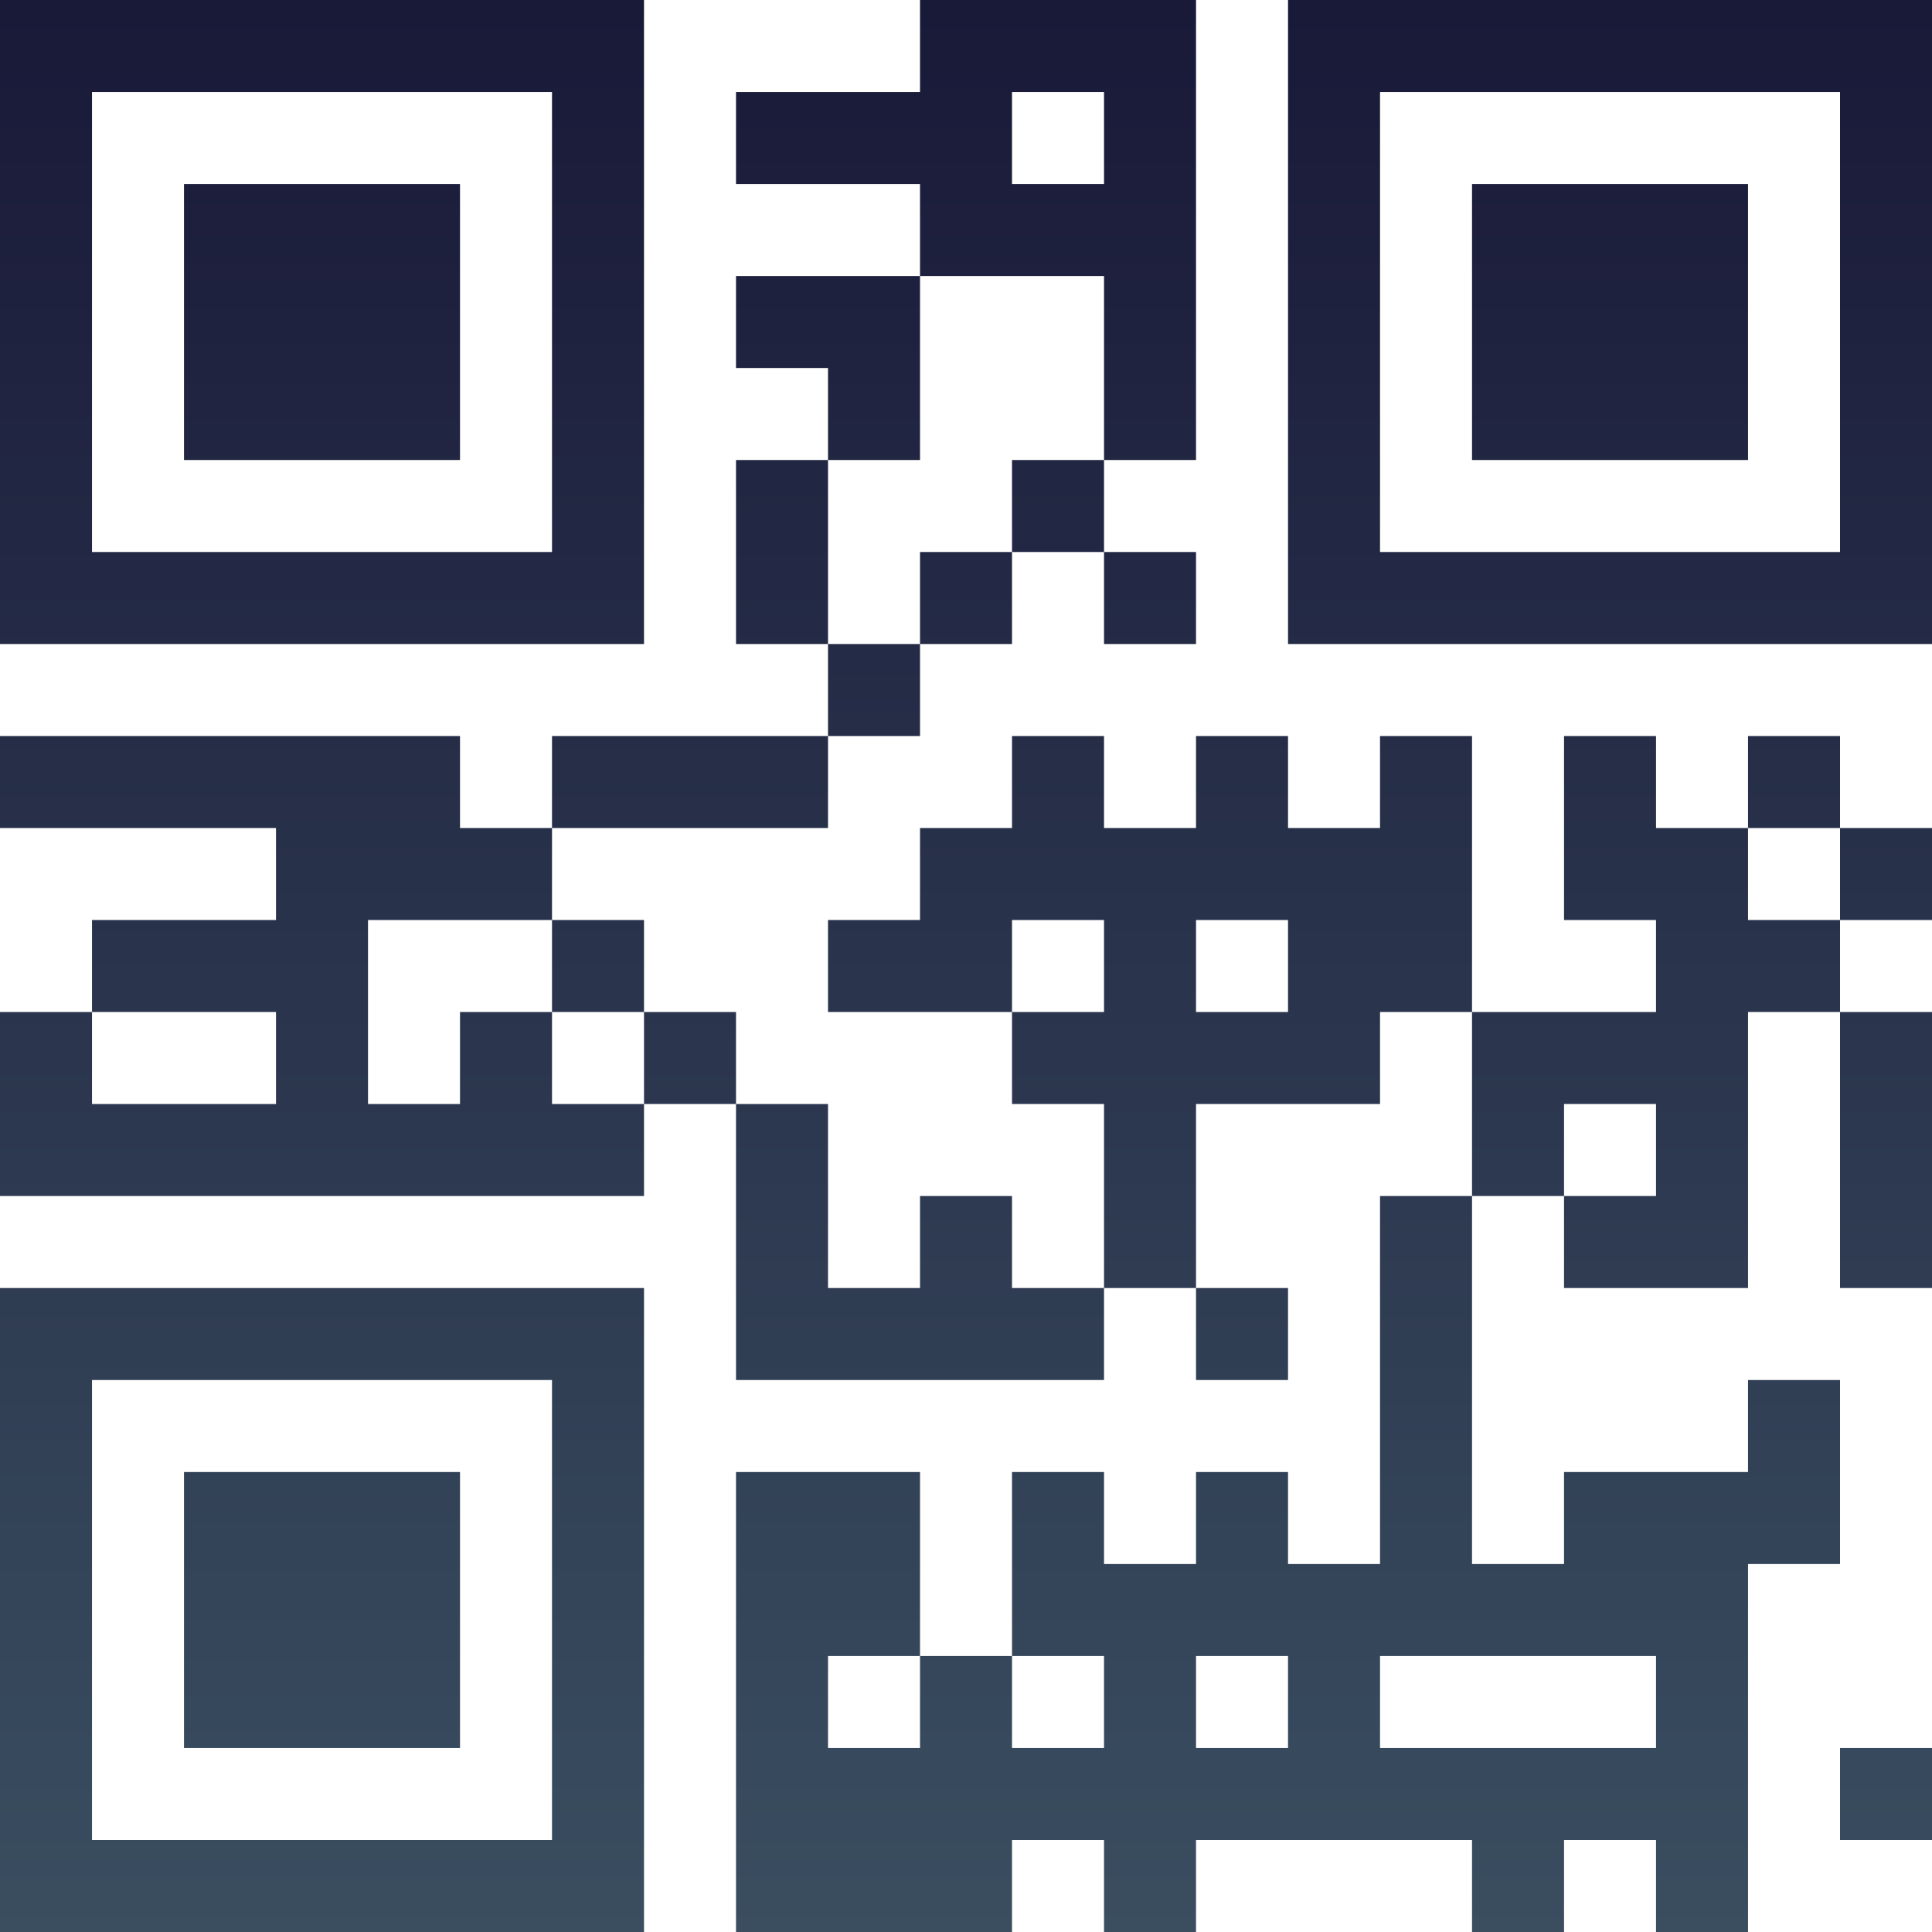 <?xml version="1.0" encoding="UTF-8"?>
<svg xmlns="http://www.w3.org/2000/svg" version="1.1" width="100" height="100" viewBox="0 0 100 100"><rect x="0" y="0" width="100" height="100" fill="#ffffff"/><g transform="scale(4.762)"><g transform="translate(0,0)"><defs><linearGradient gradientUnits="userSpaceOnUse" x1="0" y1="0" x2="0" y2="21" id="g1"><stop offset="0%" stop-color="#191938"/><stop offset="100%" stop-color="#3a4e60"/></linearGradient></defs><path fill-rule="evenodd" d="M10 0L10 1L8 1L8 2L10 2L10 3L8 3L8 4L9 4L9 5L8 5L8 7L9 7L9 8L6 8L6 9L5 9L5 8L0 8L0 9L3 9L3 10L1 10L1 11L0 11L0 13L7 13L7 12L8 12L8 15L12 15L12 14L13 14L13 15L14 15L14 14L13 14L13 12L15 12L15 11L16 11L16 13L15 13L15 17L14 17L14 16L13 16L13 17L12 17L12 16L11 16L11 18L10 18L10 16L8 16L8 21L11 21L11 20L12 20L12 21L13 21L13 20L16 20L16 21L17 21L17 20L18 20L18 21L19 21L19 17L20 17L20 15L19 15L19 16L17 16L17 17L16 17L16 13L17 13L17 14L19 14L19 11L20 11L20 14L21 14L21 11L20 11L20 10L21 10L21 9L20 9L20 8L19 8L19 9L18 9L18 8L17 8L17 10L18 10L18 11L16 11L16 8L15 8L15 9L14 9L14 8L13 8L13 9L12 9L12 8L11 8L11 9L10 9L10 10L9 10L9 11L11 11L11 12L12 12L12 14L11 14L11 13L10 13L10 14L9 14L9 12L8 12L8 11L7 11L7 10L6 10L6 9L9 9L9 8L10 8L10 7L11 7L11 6L12 6L12 7L13 7L13 6L12 6L12 5L13 5L13 0ZM11 1L11 2L12 2L12 1ZM10 3L10 5L9 5L9 7L10 7L10 6L11 6L11 5L12 5L12 3ZM19 9L19 10L20 10L20 9ZM4 10L4 12L5 12L5 11L6 11L6 12L7 12L7 11L6 11L6 10ZM11 10L11 11L12 11L12 10ZM13 10L13 11L14 11L14 10ZM1 11L1 12L3 12L3 11ZM17 12L17 13L18 13L18 12ZM9 18L9 19L10 19L10 18ZM11 18L11 19L12 19L12 18ZM13 18L13 19L14 19L14 18ZM15 18L15 19L18 19L18 18ZM20 19L20 20L21 20L21 19ZM0 0L0 7L7 7L7 0ZM1 1L1 6L6 6L6 1ZM2 2L2 5L5 5L5 2ZM14 0L14 7L21 7L21 0ZM15 1L15 6L20 6L20 1ZM16 2L16 5L19 5L19 2ZM0 14L0 21L7 21L7 14ZM1 15L1 20L6 20L6 15ZM2 16L2 19L5 19L5 16Z" fill="url(#g1)"/></g></g></svg>
